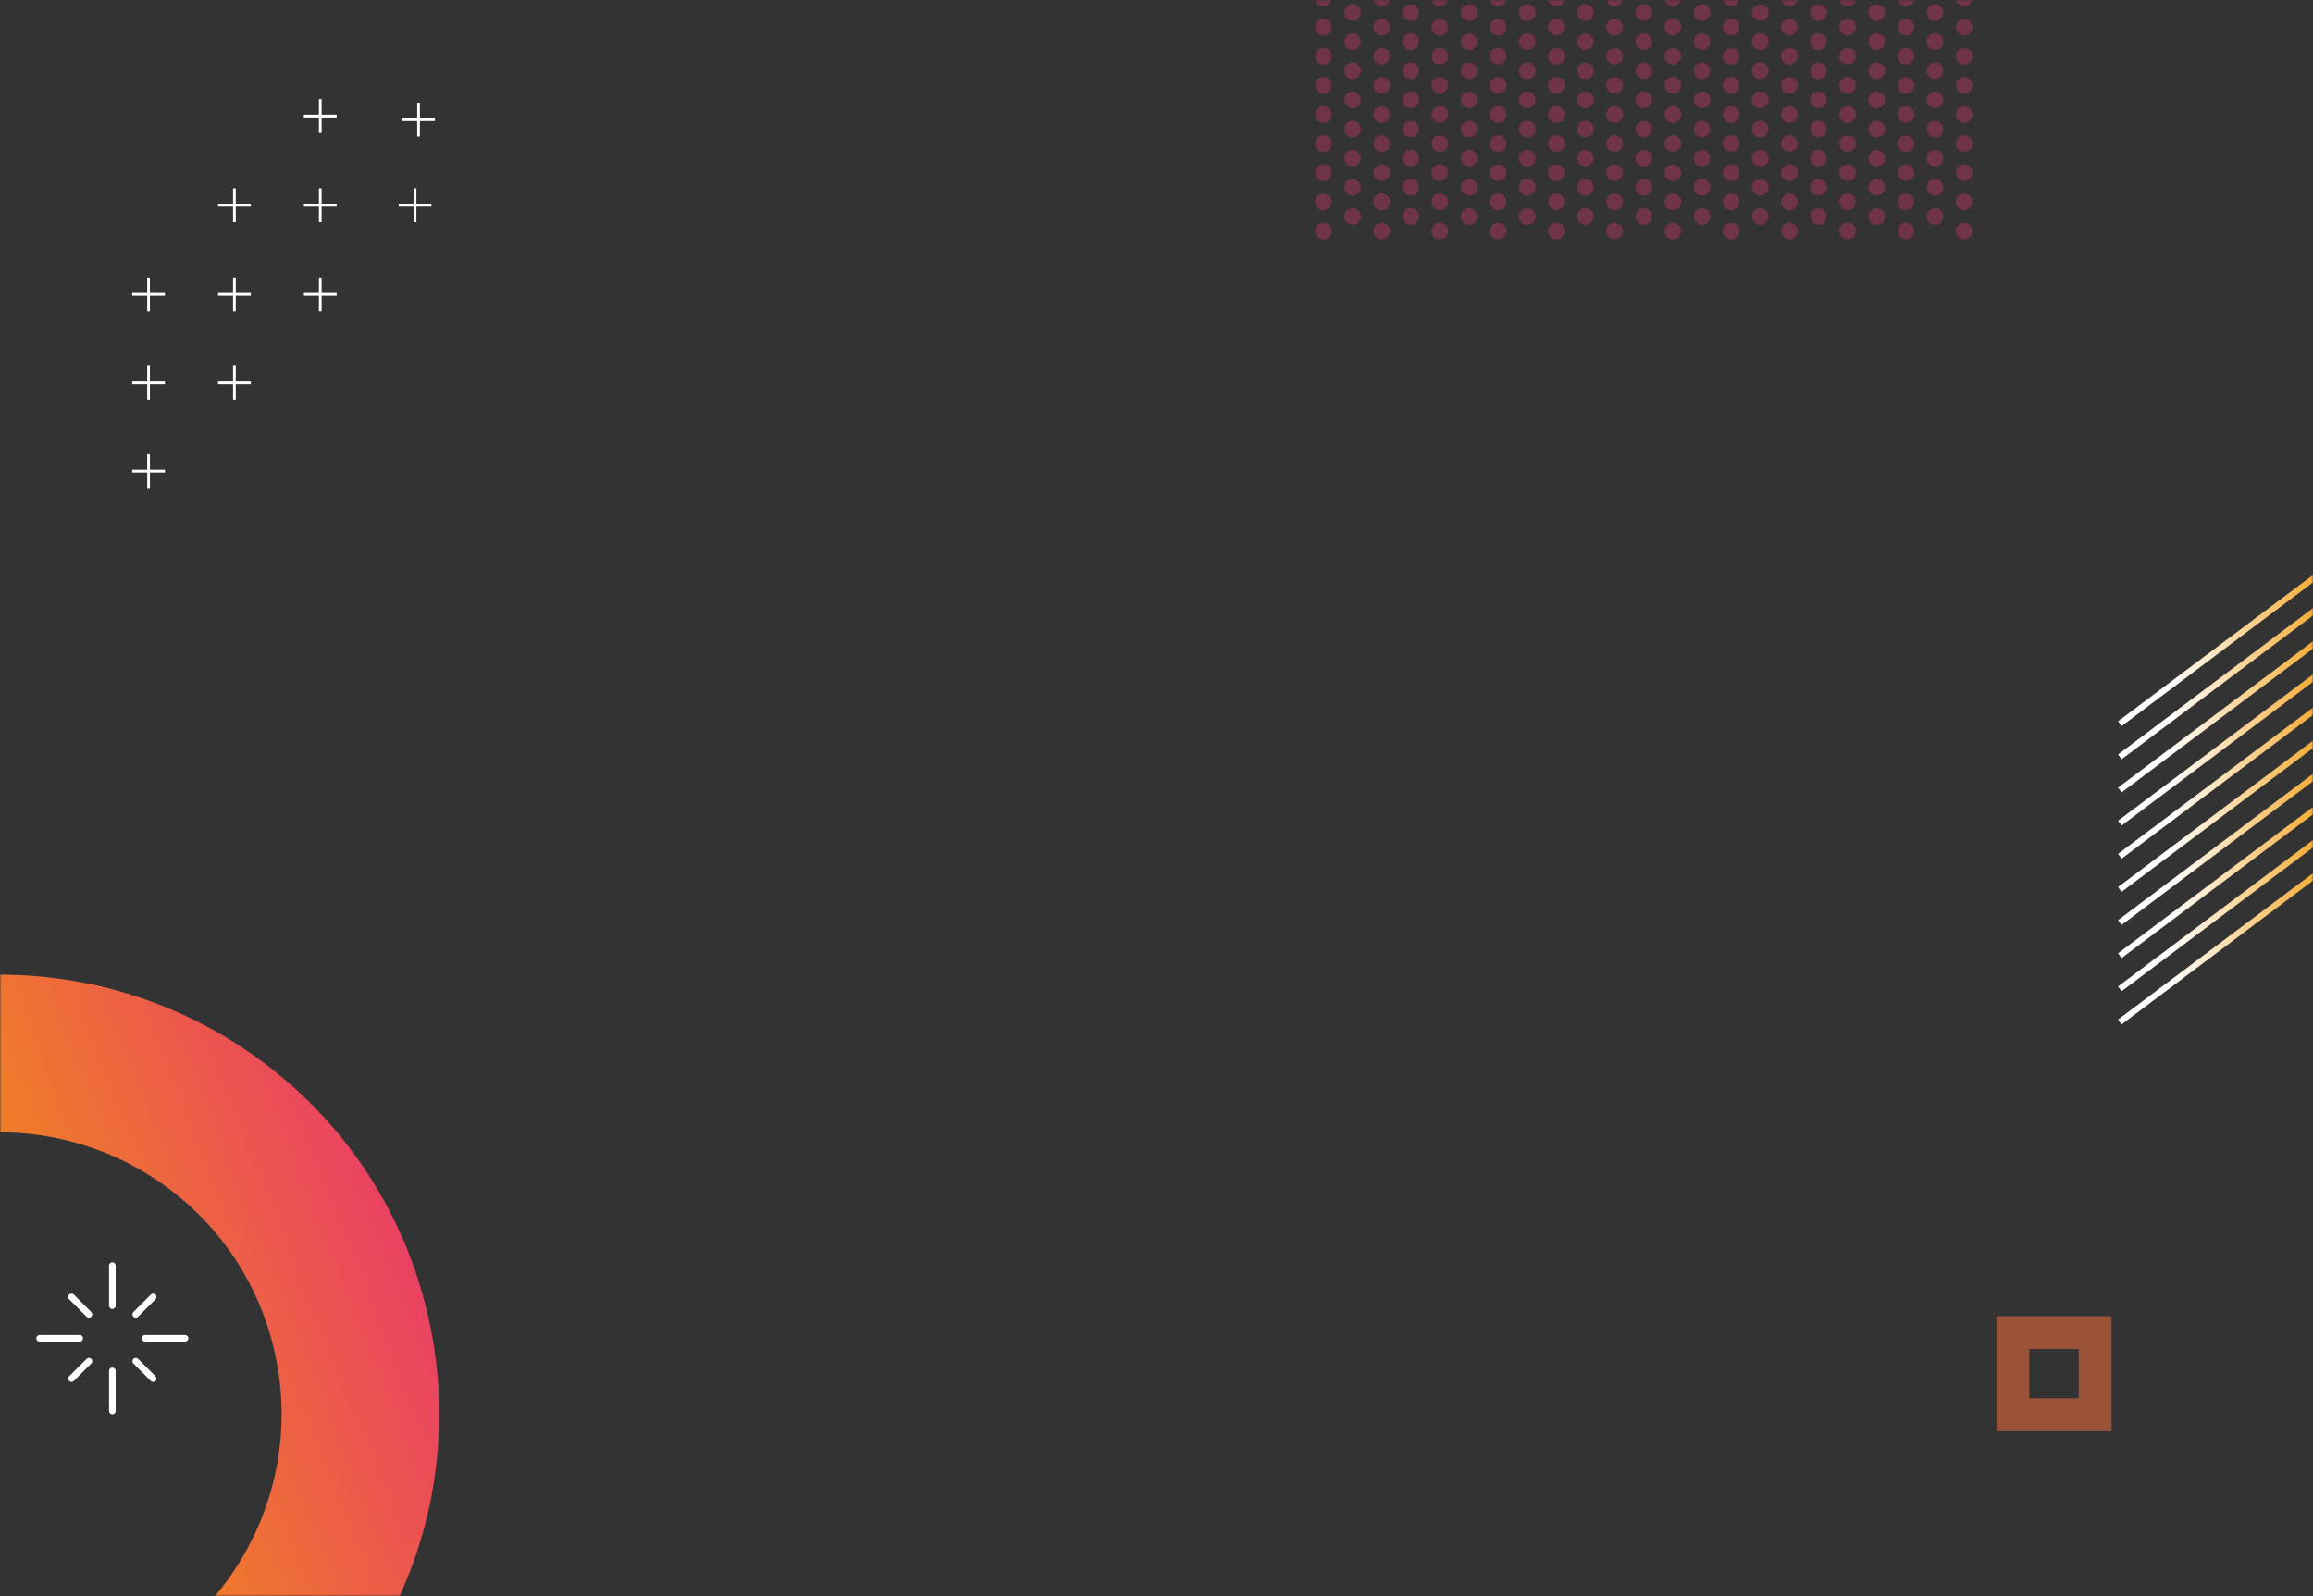 <svg width="700" height="483" viewBox="0 0 700 483" fill="none" xmlns="http://www.w3.org/2000/svg">
<rect x="0" y="0" width="700" height="483" fill="#333333" stroke="none"/>
<mask id="mask0_240_4130" style="mask-type:alpha" maskUnits="userSpaceOnUse" x="0" y="0" width="700" height="484">
<rect y="0" width="700" height="483" fill="#D9D9D9"/>
</mask>
<g mask="url(#mask0_240_4130)">
<path fill-rule="evenodd" clip-rule="evenodd" d="M82.054 404.958C69.371 359.609 22.314 333.14 -23.074 345.877C-68.462 358.614 -94.943 405.72 -82.26 451.069C-69.577 496.418 -22.52 522.887 22.868 510.15C68.256 497.413 94.737 450.307 82.054 404.958ZM127.977 392.071C108.195 321.34 34.816 280.092 -35.92 299.943C-106.657 319.793 -147.964 393.224 -128.183 463.956C-108.401 534.687 -35.022 575.934 35.714 556.084C106.451 536.234 147.758 462.803 127.977 392.071Z" fill="url(#paint0_linear_240_4130)"/>
<path d="M34 414.877V427.001" stroke="white" stroke-width="2" stroke-linecap="round"/>
<path d="M34 383V395.124" stroke="white" stroke-width="2" stroke-linecap="round"/>
<path d="M24.123 405L12 405" stroke="white" stroke-width="2" stroke-linecap="round"/>
<path d="M56 405L43.877 405" stroke="white" stroke-width="2" stroke-linecap="round"/>
<path d="M46.36 392.49L41.09 397.759" stroke="white" stroke-width="2" stroke-linecap="round"/>
<path d="M26.91 411.94L21.64 417.21" stroke="white" stroke-width="2" stroke-linecap="round"/>
<path d="M46.36 417.21L41.09 411.94" stroke="white" stroke-width="2" stroke-linecap="round"/>
<path d="M26.91 397.759L21.64 392.49" stroke="white" stroke-width="2" stroke-linecap="round"/>
<path fill-rule="evenodd" clip-rule="evenodd" d="M642.084 219.739L717.063 163.443L715.98 162L641 218.296L642.084 219.739Z" fill="url(#paint1_linear_240_4130)"/>
<path fill-rule="evenodd" clip-rule="evenodd" d="M642.084 229.772L717.063 173.463L715.979 172.02L641 228.329L642.084 229.772Z" fill="url(#paint2_linear_240_4130)"/>
<path fill-rule="evenodd" clip-rule="evenodd" d="M642.084 239.804L717.063 183.496L715.979 182.053L641 238.361L642.084 239.804Z" fill="url(#paint3_linear_240_4130)"/>
<path fill-rule="evenodd" clip-rule="evenodd" d="M642.083 249.827L717.063 193.531L715.979 192.088L641 248.384L642.083 249.827Z" fill="url(#paint4_linear_240_4130)"/>
<path fill-rule="evenodd" clip-rule="evenodd" d="M642.084 259.86L717.063 203.551L715.979 202.108L641 258.417L642.084 259.86Z" fill="url(#paint5_linear_240_4130)"/>
<path fill-rule="evenodd" clip-rule="evenodd" d="M642.084 269.892L717.063 213.583L715.979 212.14L641 268.449L642.084 269.892Z" fill="url(#paint6_linear_240_4130)"/>
<path fill-rule="evenodd" clip-rule="evenodd" d="M642.083 279.912L717.063 223.616L715.979 222.173L641 278.469L642.083 279.912Z" fill="url(#paint7_linear_240_4130)"/>
<path fill-rule="evenodd" clip-rule="evenodd" d="M642.083 289.935L717.063 233.639L715.979 232.196L641 288.492L642.083 289.935Z" fill="url(#paint8_linear_240_4130)"/>
<path fill-rule="evenodd" clip-rule="evenodd" d="M642.084 299.968L717.063 243.659L715.979 242.216L641 298.525L642.084 299.968Z" fill="url(#paint9_linear_240_4130)"/>
<path fill-rule="evenodd" clip-rule="evenodd" d="M642.084 310L717.063 253.691L715.979 252.249L641 308.557L642.084 310Z" fill="url(#paint10_linear_240_4130)"/>
<path opacity="0.5" fill-rule="evenodd" clip-rule="evenodd" d="M614.157 408.244L629.081 408.244L629.081 423.168L614.157 423.168L614.157 408.244ZM639.03 398.295L639.03 433.117L604.208 433.117L604.208 398.295L639.03 398.295Z" fill="#FF733D"/>
<g opacity="0.33">
<circle r="2.518" transform="matrix(4.37114e-08 -1 -1 -4.37114e-08 471.028 69.898)" fill="#E9376F"/>
<circle r="2.518" transform="matrix(4.37114e-08 -1 -1 -4.37114e-08 471.028 61.084)" fill="#E9376F"/>
<circle r="2.518" transform="matrix(4.37114e-08 -1 -1 -4.37114e-08 471.028 52.27)" fill="#E9376F"/>
<circle r="2.518" transform="matrix(4.37114e-08 -1 -1 -4.37114e-08 471.028 43.456)" fill="#E9376F"/>
<circle r="2.518" transform="matrix(4.37114e-08 -1 -1 -4.37114e-08 471.028 34.643)" fill="#E9376F"/>
<circle r="2.518" transform="matrix(4.37114e-08 -1 -1 -4.37114e-08 471.028 25.829)" fill="#E9376F"/>
<circle r="2.518" transform="matrix(4.37114e-08 -1 -1 -4.37114e-08 471.028 17.015)" fill="#E9376F"/>
<circle r="2.518" transform="matrix(4.37114e-08 -1 -1 -4.37114e-08 471.028 8.201)" fill="#E9376F"/>
<circle r="2.518" transform="matrix(4.37114e-08 -1 -1 -4.37114e-08 471.028 -0.612)" fill="#E9376F"/>
<circle r="2.518" transform="matrix(4.37114e-08 -1 -1 -4.37114e-08 453.402 69.898)" fill="#E9376F"/>
<circle r="2.518" transform="matrix(4.37114e-08 -1 -1 -4.37114e-08 453.402 61.084)" fill="#E9376F"/>
<circle r="2.518" transform="matrix(4.37114e-08 -1 -1 -4.37114e-08 453.402 52.27)" fill="#E9376F"/>
<circle r="2.518" transform="matrix(4.37114e-08 -1 -1 -4.37114e-08 453.402 43.456)" fill="#E9376F"/>
<circle r="2.518" transform="matrix(4.37114e-08 -1 -1 -4.37114e-08 453.402 34.643)" fill="#E9376F"/>
<circle r="2.518" transform="matrix(4.37114e-08 -1 -1 -4.37114e-08 453.402 25.829)" fill="#E9376F"/>
<circle r="2.518" transform="matrix(4.37114e-08 -1 -1 -4.37114e-08 453.402 17.015)" fill="#E9376F"/>
<circle r="2.518" transform="matrix(4.37114e-08 -1 -1 -4.37114e-08 453.402 8.201)" fill="#E9376F"/>
<circle r="2.518" transform="matrix(4.37114e-08 -1 -1 -4.37114e-08 453.402 -0.612)" fill="#E9376F"/>
<circle r="2.518" transform="matrix(4.37114e-08 -1 -1 -4.37114e-08 435.773 69.898)" fill="#E9376F"/>
<circle r="2.518" transform="matrix(4.37114e-08 -1 -1 -4.37114e-08 435.773 61.084)" fill="#E9376F"/>
<circle r="2.518" transform="matrix(4.37114e-08 -1 -1 -4.37114e-08 435.773 52.27)" fill="#E9376F"/>
<circle r="2.518" transform="matrix(4.37114e-08 -1 -1 -4.37114e-08 435.773 43.456)" fill="#E9376F"/>
<circle r="2.518" transform="matrix(4.37114e-08 -1 -1 -4.37114e-08 435.773 34.643)" fill="#E9376F"/>
<circle r="2.518" transform="matrix(4.37114e-08 -1 -1 -4.37114e-08 435.773 25.829)" fill="#E9376F"/>
<circle r="2.518" transform="matrix(4.37114e-08 -1 -1 -4.37114e-08 435.773 17.015)" fill="#E9376F"/>
<circle r="2.518" transform="matrix(4.37114e-08 -1 -1 -4.37114e-08 435.773 8.201)" fill="#E9376F"/>
<circle r="2.518" transform="matrix(4.37114e-08 -1 -1 -4.37114e-08 435.773 -0.612)" fill="#E9376F"/>
<circle r="2.518" transform="matrix(4.37114e-08 -1 -1 -4.37114e-08 418.146 69.898)" fill="#E9376F"/>
<circle r="2.518" transform="matrix(4.37114e-08 -1 -1 -4.37114e-08 418.146 61.084)" fill="#E9376F"/>
<circle r="2.518" transform="matrix(4.37114e-08 -1 -1 -4.37114e-08 418.146 52.27)" fill="#E9376F"/>
<circle r="2.518" transform="matrix(4.37114e-08 -1 -1 -4.37114e-08 418.146 43.456)" fill="#E9376F"/>
<circle r="2.518" transform="matrix(4.37114e-08 -1 -1 -4.37114e-08 418.146 34.643)" fill="#E9376F"/>
<circle r="2.518" transform="matrix(4.37114e-08 -1 -1 -4.37114e-08 418.146 25.829)" fill="#E9376F"/>
<circle r="2.518" transform="matrix(4.37114e-08 -1 -1 -4.37114e-08 418.146 17.015)" fill="#E9376F"/>
<circle r="2.518" transform="matrix(4.37114e-08 -1 -1 -4.37114e-08 418.146 8.201)" fill="#E9376F"/>
<circle r="2.518" transform="matrix(4.37114e-08 -1 -1 -4.37114e-08 418.146 -0.612)" fill="#E9376F"/>
<circle r="2.518" transform="matrix(4.37114e-08 -1 -1 -4.37114e-08 400.518 69.898)" fill="#E9376F"/>
<circle r="2.518" transform="matrix(4.37114e-08 -1 -1 -4.37114e-08 400.518 61.084)" fill="#E9376F"/>
<circle r="2.518" transform="matrix(4.37114e-08 -1 -1 -4.37114e-08 400.518 52.27)" fill="#E9376F"/>
<circle r="2.518" transform="matrix(4.37114e-08 -1 -1 -4.37114e-08 400.518 43.456)" fill="#E9376F"/>
<circle r="2.518" transform="matrix(4.37114e-08 -1 -1 -4.37114e-08 400.518 34.643)" fill="#E9376F"/>
<circle r="2.518" transform="matrix(4.37114e-08 -1 -1 -4.37114e-08 400.518 25.829)" fill="#E9376F"/>
<circle r="2.518" transform="matrix(4.37114e-08 -1 -1 -4.37114e-08 400.518 17.015)" fill="#E9376F"/>
<circle r="2.518" transform="matrix(4.37114e-08 -1 -1 -4.37114e-08 400.518 8.201)" fill="#E9376F"/>
<circle r="2.518" transform="matrix(4.37114e-08 -1 -1 -4.37114e-08 400.518 -0.612)" fill="#E9376F"/>
<circle r="2.518" transform="matrix(4.37114e-08 -1 -1 -4.37114e-08 444.588 65.491)" fill="#E9376F"/>
<circle r="2.518" transform="matrix(4.37114e-08 -1 -1 -4.37114e-08 444.588 56.678)" fill="#E9376F"/>
<circle r="2.518" transform="matrix(4.37114e-08 -1 -1 -4.37114e-08 444.588 47.863)" fill="#E9376F"/>
<circle r="2.518" transform="matrix(4.37114e-08 -1 -1 -4.37114e-08 444.588 39.05)" fill="#E9376F"/>
<circle r="2.518" transform="matrix(4.37114e-08 -1 -1 -4.37114e-08 444.588 30.236)" fill="#E9376F"/>
<circle r="2.518" transform="matrix(4.37114e-08 -1 -1 -4.37114e-08 444.588 21.422)" fill="#E9376F"/>
<circle r="2.518" transform="matrix(4.37114e-08 -1 -1 -4.37114e-08 444.588 12.609)" fill="#E9376F"/>
<circle r="2.518" transform="matrix(4.37114e-08 -1 -1 -4.37114e-08 444.588 3.795)" fill="#E9376F"/>
<circle r="2.518" transform="matrix(4.37114e-08 -1 -1 -4.37114e-08 462.215 65.491)" fill="#E9376F"/>
<circle r="2.518" transform="matrix(4.37114e-08 -1 -1 -4.37114e-08 462.215 56.678)" fill="#E9376F"/>
<circle r="2.518" transform="matrix(4.37114e-08 -1 -1 -4.37114e-08 462.215 47.863)" fill="#E9376F"/>
<circle r="2.518" transform="matrix(4.37114e-08 -1 -1 -4.37114e-08 462.215 39.05)" fill="#E9376F"/>
<circle r="2.518" transform="matrix(4.37114e-08 -1 -1 -4.37114e-08 462.215 30.236)" fill="#E9376F"/>
<circle r="2.518" transform="matrix(4.37114e-08 -1 -1 -4.37114e-08 462.215 21.422)" fill="#E9376F"/>
<circle r="2.518" transform="matrix(4.37114e-08 -1 -1 -4.37114e-08 462.215 12.609)" fill="#E9376F"/>
<circle r="2.518" transform="matrix(4.37114e-08 -1 -1 -4.37114e-08 462.215 3.795)" fill="#E9376F"/>
<circle r="2.518" transform="matrix(4.37114e-08 -1 -1 -4.37114e-08 426.96 65.491)" fill="#E9376F"/>
<circle r="2.518" transform="matrix(4.37114e-08 -1 -1 -4.37114e-08 426.96 56.678)" fill="#E9376F"/>
<circle r="2.518" transform="matrix(4.37114e-08 -1 -1 -4.37114e-08 426.96 47.863)" fill="#E9376F"/>
<circle r="2.518" transform="matrix(4.37114e-08 -1 -1 -4.37114e-08 426.96 39.05)" fill="#E9376F"/>
<circle r="2.518" transform="matrix(4.37114e-08 -1 -1 -4.37114e-08 426.96 30.236)" fill="#E9376F"/>
<circle r="2.518" transform="matrix(4.37114e-08 -1 -1 -4.37114e-08 426.96 21.422)" fill="#E9376F"/>
<circle r="2.518" transform="matrix(4.37114e-08 -1 -1 -4.37114e-08 426.96 12.609)" fill="#E9376F"/>
<circle r="2.518" transform="matrix(4.37114e-08 -1 -1 -4.37114e-08 426.96 3.795)" fill="#E9376F"/>
<circle r="2.518" transform="matrix(4.37114e-08 -1 -1 -4.37114e-08 409.333 65.491)" fill="#E9376F"/>
<circle r="2.518" transform="matrix(4.37114e-08 -1 -1 -4.37114e-08 409.333 56.678)" fill="#E9376F"/>
<circle r="2.518" transform="matrix(4.37114e-08 -1 -1 -4.37114e-08 409.333 47.863)" fill="#E9376F"/>
<circle r="2.518" transform="matrix(4.37114e-08 -1 -1 -4.37114e-08 409.333 39.05)" fill="#E9376F"/>
<circle r="2.518" transform="matrix(4.37114e-08 -1 -1 -4.37114e-08 409.333 30.236)" fill="#E9376F"/>
<circle r="2.518" transform="matrix(4.37114e-08 -1 -1 -4.37114e-08 409.333 21.422)" fill="#E9376F"/>
<circle r="2.518" transform="matrix(4.37114e-08 -1 -1 -4.37114e-08 409.333 12.609)" fill="#E9376F"/>
<circle r="2.518" transform="matrix(4.37114e-08 -1 -1 -4.37114e-08 409.333 3.795)" fill="#E9376F"/>
<circle r="2.518" transform="matrix(4.37114e-08 -1 -1 -4.37114e-08 559.167 69.898)" fill="#E9376F"/>
<circle r="2.518" transform="matrix(4.37114e-08 -1 -1 -4.37114e-08 559.167 61.084)" fill="#E9376F"/>
<circle r="2.518" transform="matrix(4.37114e-08 -1 -1 -4.37114e-08 559.167 52.27)" fill="#E9376F"/>
<circle r="2.518" transform="matrix(4.37114e-08 -1 -1 -4.37114e-08 559.167 43.456)" fill="#E9376F"/>
<circle r="2.518" transform="matrix(4.37114e-08 -1 -1 -4.37114e-08 559.167 34.643)" fill="#E9376F"/>
<circle r="2.518" transform="matrix(4.37114e-08 -1 -1 -4.37114e-08 559.167 25.829)" fill="#E9376F"/>
<circle r="2.518" transform="matrix(4.37114e-08 -1 -1 -4.37114e-08 559.167 17.015)" fill="#E9376F"/>
<circle r="2.518" transform="matrix(4.37114e-08 -1 -1 -4.37114e-08 559.167 8.201)" fill="#E9376F"/>
<circle r="2.518" transform="matrix(4.37114e-08 -1 -1 -4.37114e-08 559.167 -0.612)" fill="#E9376F"/>
<circle r="2.518" transform="matrix(4.37114e-08 -1 -1 -4.37114e-08 541.539 69.898)" fill="#E9376F"/>
<circle r="2.518" transform="matrix(4.37114e-08 -1 -1 -4.37114e-08 541.539 61.084)" fill="#E9376F"/>
<circle r="2.518" transform="matrix(4.37114e-08 -1 -1 -4.37114e-08 541.539 52.27)" fill="#E9376F"/>
<circle r="2.518" transform="matrix(4.37114e-08 -1 -1 -4.37114e-08 541.539 43.456)" fill="#E9376F"/>
<circle r="2.518" transform="matrix(4.37114e-08 -1 -1 -4.37114e-08 541.539 34.643)" fill="#E9376F"/>
<circle r="2.518" transform="matrix(4.37114e-08 -1 -1 -4.37114e-08 541.539 25.829)" fill="#E9376F"/>
<circle r="2.518" transform="matrix(4.37114e-08 -1 -1 -4.37114e-08 541.539 17.015)" fill="#E9376F"/>
<circle r="2.518" transform="matrix(4.37114e-08 -1 -1 -4.37114e-08 541.539 8.201)" fill="#E9376F"/>
<circle r="2.518" transform="matrix(4.37114e-08 -1 -1 -4.37114e-08 541.539 -0.612)" fill="#E9376F"/>
<circle r="2.518" transform="matrix(4.37114e-08 -1 -1 -4.37114e-08 523.912 69.898)" fill="#E9376F"/>
<circle r="2.518" transform="matrix(4.37114e-08 -1 -1 -4.37114e-08 523.912 61.084)" fill="#E9376F"/>
<circle r="2.518" transform="matrix(4.37114e-08 -1 -1 -4.37114e-08 523.912 52.27)" fill="#E9376F"/>
<circle r="2.518" transform="matrix(4.37114e-08 -1 -1 -4.37114e-08 523.912 43.456)" fill="#E9376F"/>
<circle r="2.518" transform="matrix(4.37114e-08 -1 -1 -4.37114e-08 523.912 34.643)" fill="#E9376F"/>
<circle r="2.518" transform="matrix(4.37114e-08 -1 -1 -4.37114e-08 523.912 25.829)" fill="#E9376F"/>
<circle r="2.518" transform="matrix(4.37114e-08 -1 -1 -4.37114e-08 523.912 17.015)" fill="#E9376F"/>
<circle r="2.518" transform="matrix(4.37114e-08 -1 -1 -4.37114e-08 523.912 8.201)" fill="#E9376F"/>
<circle r="2.518" transform="matrix(4.37114e-08 -1 -1 -4.37114e-08 523.912 -0.612)" fill="#E9376F"/>
<circle r="2.518" transform="matrix(4.37114e-08 -1 -1 -4.37114e-08 506.284 69.898)" fill="#E9376F"/>
<circle r="2.518" transform="matrix(4.37114e-08 -1 -1 -4.37114e-08 594.422 69.898)" fill="#E9376F"/>
<circle r="2.518" transform="matrix(4.37114e-08 -1 -1 -4.37114e-08 506.284 61.084)" fill="#E9376F"/>
<circle r="2.518" transform="matrix(4.37114e-08 -1 -1 -4.37114e-08 594.422 61.084)" fill="#E9376F"/>
<circle r="2.518" transform="matrix(4.37114e-08 -1 -1 -4.37114e-08 506.284 52.27)" fill="#E9376F"/>
<circle r="2.518" transform="matrix(4.37114e-08 -1 -1 -4.37114e-08 594.422 52.27)" fill="#E9376F"/>
<circle r="2.518" transform="matrix(4.37114e-08 -1 -1 -4.37114e-08 506.284 43.456)" fill="#E9376F"/>
<circle r="2.518" transform="matrix(4.37114e-08 -1 -1 -4.37114e-08 594.422 43.456)" fill="#E9376F"/>
<circle r="2.518" transform="matrix(4.37114e-08 -1 -1 -4.37114e-08 506.284 34.643)" fill="#E9376F"/>
<circle r="2.518" transform="matrix(4.37114e-08 -1 -1 -4.37114e-08 594.422 34.643)" fill="#E9376F"/>
<circle r="2.518" transform="matrix(4.37114e-08 -1 -1 -4.37114e-08 506.284 25.829)" fill="#E9376F"/>
<circle r="2.518" transform="matrix(4.37114e-08 -1 -1 -4.37114e-08 594.422 25.829)" fill="#E9376F"/>
<circle r="2.518" transform="matrix(4.37114e-08 -1 -1 -4.37114e-08 506.284 17.015)" fill="#E9376F"/>
<circle r="2.518" transform="matrix(4.37114e-08 -1 -1 -4.37114e-08 594.422 17.015)" fill="#E9376F"/>
<circle r="2.518" transform="matrix(4.37114e-08 -1 -1 -4.37114e-08 506.284 8.201)" fill="#E9376F"/>
<circle r="2.518" transform="matrix(4.37114e-08 -1 -1 -4.37114e-08 594.422 8.201)" fill="#E9376F"/>
<circle r="2.518" transform="matrix(4.37114e-08 -1 -1 -4.37114e-08 506.284 -0.612)" fill="#E9376F"/>
<circle r="2.518" transform="matrix(4.37114e-08 -1 -1 -4.37114e-08 594.422 -0.612)" fill="#E9376F"/>
<circle r="2.518" transform="matrix(4.37114e-08 -1 -1 -4.37114e-08 488.657 69.898)" fill="#E9376F"/>
<circle r="2.518" transform="matrix(4.37114e-08 -1 -1 -4.37114e-08 576.794 69.898)" fill="#E9376F"/>
<circle r="2.518" transform="matrix(4.37114e-08 -1 -1 -4.37114e-08 488.657 61.084)" fill="#E9376F"/>
<circle r="2.518" transform="matrix(4.37114e-08 -1 -1 -4.37114e-08 576.794 61.084)" fill="#E9376F"/>
<circle r="2.518" transform="matrix(4.37114e-08 -1 -1 -4.37114e-08 488.657 52.27)" fill="#E9376F"/>
<circle r="2.518" transform="matrix(4.37114e-08 -1 -1 -4.37114e-08 576.794 52.27)" fill="#E9376F"/>
<circle r="2.518" transform="matrix(4.37114e-08 -1 -1 -4.37114e-08 488.657 43.456)" fill="#E9376F"/>
<circle r="2.518" transform="matrix(4.37114e-08 -1 -1 -4.37114e-08 576.794 43.456)" fill="#E9376F"/>
<circle r="2.518" transform="matrix(4.37114e-08 -1 -1 -4.37114e-08 488.657 34.643)" fill="#E9376F"/>
<circle r="2.518" transform="matrix(4.37114e-08 -1 -1 -4.37114e-08 576.794 34.643)" fill="#E9376F"/>
<circle r="2.518" transform="matrix(4.37114e-08 -1 -1 -4.37114e-08 488.657 25.829)" fill="#E9376F"/>
<circle r="2.518" transform="matrix(4.37114e-08 -1 -1 -4.37114e-08 576.794 25.829)" fill="#E9376F"/>
<circle r="2.518" transform="matrix(4.37114e-08 -1 -1 -4.37114e-08 488.657 17.015)" fill="#E9376F"/>
<circle r="2.518" transform="matrix(4.37114e-08 -1 -1 -4.37114e-08 576.794 17.015)" fill="#E9376F"/>
<circle r="2.518" transform="matrix(4.37114e-08 -1 -1 -4.37114e-08 488.657 8.201)" fill="#E9376F"/>
<circle r="2.518" transform="matrix(4.37114e-08 -1 -1 -4.37114e-08 576.794 8.201)" fill="#E9376F"/>
<circle r="2.518" transform="matrix(4.37114e-08 -1 -1 -4.37114e-08 488.657 -0.612)" fill="#E9376F"/>
<circle r="2.518" transform="matrix(4.37114e-08 -1 -1 -4.37114e-08 576.794 -0.612)" fill="#E9376F"/>
<circle r="2.518" transform="matrix(4.37114e-08 -1 -1 -4.37114e-08 532.725 65.491)" fill="#E9376F"/>
<circle r="2.518" transform="matrix(4.37114e-08 -1 -1 -4.37114e-08 532.725 56.678)" fill="#E9376F"/>
<circle r="2.518" transform="matrix(4.37114e-08 -1 -1 -4.37114e-08 532.725 47.863)" fill="#E9376F"/>
<circle r="2.518" transform="matrix(4.37114e-08 -1 -1 -4.37114e-08 532.725 39.05)" fill="#E9376F"/>
<circle r="2.518" transform="matrix(4.37114e-08 -1 -1 -4.37114e-08 532.725 30.236)" fill="#E9376F"/>
<circle r="2.518" transform="matrix(4.37114e-08 -1 -1 -4.37114e-08 532.725 21.422)" fill="#E9376F"/>
<circle r="2.518" transform="matrix(4.37114e-08 -1 -1 -4.37114e-08 532.725 12.609)" fill="#E9376F"/>
<circle r="2.518" transform="matrix(4.37114e-08 -1 -1 -4.37114e-08 532.725 3.795)" fill="#E9376F"/>
<circle r="2.518" transform="matrix(4.37114e-08 -1 -1 -4.37114e-08 550.353 65.491)" fill="#E9376F"/>
<circle r="2.518" transform="matrix(4.37114e-08 -1 -1 -4.37114e-08 550.353 56.678)" fill="#E9376F"/>
<circle r="2.518" transform="matrix(4.37114e-08 -1 -1 -4.37114e-08 550.353 47.863)" fill="#E9376F"/>
<circle r="2.518" transform="matrix(4.37114e-08 -1 -1 -4.37114e-08 550.353 39.05)" fill="#E9376F"/>
<circle r="2.518" transform="matrix(4.37114e-08 -1 -1 -4.37114e-08 550.353 30.236)" fill="#E9376F"/>
<circle r="2.518" transform="matrix(4.37114e-08 -1 -1 -4.37114e-08 550.353 21.422)" fill="#E9376F"/>
<circle r="2.518" transform="matrix(4.37114e-08 -1 -1 -4.37114e-08 550.353 12.609)" fill="#E9376F"/>
<circle r="2.518" transform="matrix(4.37114e-08 -1 -1 -4.37114e-08 550.353 3.795)" fill="#E9376F"/>
<circle r="2.518" transform="matrix(4.37114e-08 -1 -1 -4.37114e-08 515.098 65.491)" fill="#E9376F"/>
<circle r="2.518" transform="matrix(4.37114e-08 -1 -1 -4.37114e-08 515.098 56.678)" fill="#E9376F"/>
<circle r="2.518" transform="matrix(4.37114e-08 -1 -1 -4.37114e-08 515.098 47.863)" fill="#E9376F"/>
<circle r="2.518" transform="matrix(4.37114e-08 -1 -1 -4.37114e-08 515.098 39.05)" fill="#E9376F"/>
<circle r="2.518" transform="matrix(4.37114e-08 -1 -1 -4.37114e-08 515.098 30.236)" fill="#E9376F"/>
<circle r="2.518" transform="matrix(4.37114e-08 -1 -1 -4.37114e-08 515.098 21.422)" fill="#E9376F"/>
<circle r="2.518" transform="matrix(4.37114e-08 -1 -1 -4.37114e-08 515.098 12.609)" fill="#E9376F"/>
<circle r="2.518" transform="matrix(4.37114e-08 -1 -1 -4.37114e-08 515.098 3.795)" fill="#E9376F"/>
<circle r="2.518" transform="matrix(4.37114e-08 -1 -1 -4.37114e-08 497.47 65.491)" fill="#E9376F"/>
<circle r="2.518" transform="matrix(4.37114e-08 -1 -1 -4.37114e-08 585.609 65.491)" fill="#E9376F"/>
<circle r="2.518" transform="matrix(4.37114e-08 -1 -1 -4.37114e-08 497.47 56.678)" fill="#E9376F"/>
<circle r="2.518" transform="matrix(4.37114e-08 -1 -1 -4.37114e-08 585.609 56.678)" fill="#E9376F"/>
<circle r="2.518" transform="matrix(4.37114e-08 -1 -1 -4.37114e-08 497.47 47.863)" fill="#E9376F"/>
<circle r="2.518" transform="matrix(4.37114e-08 -1 -1 -4.37114e-08 585.609 47.863)" fill="#E9376F"/>
<circle r="2.518" transform="matrix(4.37114e-08 -1 -1 -4.37114e-08 497.47 39.05)" fill="#E9376F"/>
<circle r="2.518" transform="matrix(4.37114e-08 -1 -1 -4.37114e-08 585.609 39.05)" fill="#E9376F"/>
<circle r="2.518" transform="matrix(4.37114e-08 -1 -1 -4.37114e-08 497.47 30.236)" fill="#E9376F"/>
<circle r="2.518" transform="matrix(4.37114e-08 -1 -1 -4.37114e-08 585.608 30.236)" fill="#E9376F"/>
<circle r="2.518" transform="matrix(4.37114e-08 -1 -1 -4.37114e-08 497.47 21.422)" fill="#E9376F"/>
<circle r="2.518" transform="matrix(4.37114e-08 -1 -1 -4.37114e-08 585.608 21.422)" fill="#E9376F"/>
<circle r="2.518" transform="matrix(4.37114e-08 -1 -1 -4.37114e-08 497.47 12.609)" fill="#E9376F"/>
<circle r="2.518" transform="matrix(4.37114e-08 -1 -1 -4.37114e-08 585.608 12.609)" fill="#E9376F"/>
<circle r="2.518" transform="matrix(4.37114e-08 -1 -1 -4.37114e-08 497.47 3.795)" fill="#E9376F"/>
<circle r="2.518" transform="matrix(4.37114e-08 -1 -1 -4.37114e-08 585.608 3.795)" fill="#E9376F"/>
<circle r="2.518" transform="matrix(4.37114e-08 -1 -1 -4.37114e-08 479.843 65.491)" fill="#E9376F"/>
<circle r="2.518" transform="matrix(4.37114e-08 -1 -1 -4.37114e-08 567.98 65.491)" fill="#E9376F"/>
<circle r="2.518" transform="matrix(4.37114e-08 -1 -1 -4.37114e-08 479.843 56.678)" fill="#E9376F"/>
<circle r="2.518" transform="matrix(4.37114e-08 -1 -1 -4.37114e-08 567.98 56.678)" fill="#E9376F"/>
<circle r="2.518" transform="matrix(4.37114e-08 -1 -1 -4.37114e-08 479.843 47.863)" fill="#E9376F"/>
<circle r="2.518" transform="matrix(4.37114e-08 -1 -1 -4.37114e-08 567.98 47.863)" fill="#E9376F"/>
<circle r="2.518" transform="matrix(4.37114e-08 -1 -1 -4.37114e-08 479.843 39.05)" fill="#E9376F"/>
<circle r="2.518" transform="matrix(4.37114e-08 -1 -1 -4.37114e-08 567.98 39.05)" fill="#E9376F"/>
<circle r="2.518" transform="matrix(4.37114e-08 -1 -1 -4.37114e-08 479.843 30.236)" fill="#E9376F"/>
<circle r="2.518" transform="matrix(4.37114e-08 -1 -1 -4.37114e-08 567.98 30.236)" fill="#E9376F"/>
<circle r="2.518" transform="matrix(4.37114e-08 -1 -1 -4.37114e-08 479.843 21.422)" fill="#E9376F"/>
<circle r="2.518" transform="matrix(4.37114e-08 -1 -1 -4.37114e-08 567.98 21.422)" fill="#E9376F"/>
<circle r="2.518" transform="matrix(4.37114e-08 -1 -1 -4.37114e-08 479.843 12.609)" fill="#E9376F"/>
<circle r="2.518" transform="matrix(4.37114e-08 -1 -1 -4.37114e-08 567.98 12.609)" fill="#E9376F"/>
<circle r="2.518" transform="matrix(4.37114e-08 -1 -1 -4.37114e-08 479.843 3.795)" fill="#E9376F"/>
<circle r="2.518" transform="matrix(4.37114e-08 -1 -1 -4.37114e-08 567.98 3.795)" fill="#E9376F"/>
</g>
<path fill-rule="evenodd" clip-rule="evenodd" d="M101.885 89.487L97.336 89.487L97.336 94.172L96.515 94.172L96.515 89.487L91.965 89.487L91.965 88.642L96.515 88.642L96.515 83.958L97.336 83.958L97.336 88.642L101.885 88.642L101.885 89.487Z" fill="white"/>
<path fill-rule="evenodd" clip-rule="evenodd" d="M75.903 89.487L71.353 89.487L71.353 94.172L70.532 94.172L70.532 89.487L65.982 89.487L65.982 88.642L70.532 88.642L70.532 83.958L71.353 83.958L71.353 88.642L75.903 88.642L75.903 89.487Z" fill="white"/>
<path fill-rule="evenodd" clip-rule="evenodd" d="M75.903 62.509L71.353 62.509L71.353 67.193L70.532 67.193L70.532 62.509L65.982 62.509L65.982 61.663L70.532 61.663L70.532 56.979L71.353 56.979L71.353 61.663L75.903 61.663L75.903 62.509Z" fill="white"/>
<path fill-rule="evenodd" clip-rule="evenodd" d="M101.885 62.509L97.336 62.509L97.336 67.193L96.515 67.193L96.515 62.509L91.965 62.509L91.965 61.663L96.515 61.663L96.515 56.979L97.336 56.979L97.336 61.663L101.885 61.663L101.885 62.509Z" fill="white"/>
<path fill-rule="evenodd" clip-rule="evenodd" d="M131.628 36.622L127.079 36.622L127.079 41.306L126.258 41.306L126.258 36.622L121.708 36.622L121.708 35.776L126.258 35.776L126.258 31.092L127.079 31.092L127.079 35.776L131.628 35.776L131.628 36.622Z" fill="white"/>
<path fill-rule="evenodd" clip-rule="evenodd" d="M130.568 62.509L126.018 62.509L126.018 67.193L125.197 67.193L125.197 62.509L120.647 62.509L120.647 61.663L125.197 61.663L125.197 56.979L126.018 56.979L126.018 61.663L130.568 61.663L130.568 62.509Z" fill="white"/>
<path fill-rule="evenodd" clip-rule="evenodd" d="M101.885 35.53L97.336 35.53L97.336 40.214L96.515 40.214L96.515 35.53L91.965 35.53L91.965 34.684L96.515 34.684L96.515 30L97.336 30L97.336 34.684L101.885 34.684L101.885 35.53Z" fill="white"/>
<path fill-rule="evenodd" clip-rule="evenodd" d="M75.903 116.238L71.353 116.238L71.353 120.922L70.532 120.922L70.532 116.238L65.982 116.238L65.982 115.392L70.532 115.392L70.532 110.708L71.353 110.708L71.353 115.392L75.903 115.392L75.903 116.238Z" fill="white"/>
<path fill-rule="evenodd" clip-rule="evenodd" d="M49.921 116.238L45.371 116.238L45.371 120.922L44.55 120.922L44.55 116.238L40 116.238L40 115.392L44.55 115.392L44.55 110.708L45.371 110.708L45.371 115.392L49.921 115.392L49.921 116.238Z" fill="white"/>
<path fill-rule="evenodd" clip-rule="evenodd" d="M49.921 142.989L45.371 142.989L45.371 147.673L44.55 147.673L44.55 142.989L40 142.989L40 142.144L44.55 142.144L44.55 137.459L45.371 137.459L45.371 142.144L49.921 142.144L49.921 142.989Z" fill="white"/>
<path fill-rule="evenodd" clip-rule="evenodd" d="M49.921 89.487L45.371 89.487L45.371 94.172L44.55 94.172L44.55 89.487L40 89.487L40 88.642L44.55 88.642L44.55 83.958L45.371 83.958L45.371 88.642L49.921 88.642L49.921 89.487Z" fill="white"/>
</g>
<defs>
<linearGradient id="paint0_linear_240_4130" x1="151.561" y1="396.004" x2="-4.661" y2="458.062" gradientUnits="userSpaceOnUse">
<stop stop-color="#E9366E"/>
<stop offset="1" stop-color="#F29A0B"/>
</linearGradient>
<linearGradient id="paint1_linear_240_4130" x1="663.629" y1="217.257" x2="717.589" y2="178.106" gradientUnits="userSpaceOnUse">
<stop stop-color="white"/>
<stop offset="1" stop-color="#F29A0B"/>
</linearGradient>
<linearGradient id="paint2_linear_240_4130" x1="663.629" y1="227.29" x2="717.598" y2="188.141" gradientUnits="userSpaceOnUse">
<stop stop-color="white"/>
<stop offset="1" stop-color="#F29A0B"/>
</linearGradient>
<linearGradient id="paint3_linear_240_4130" x1="663.629" y1="237.322" x2="717.598" y2="198.173" gradientUnits="userSpaceOnUse">
<stop stop-color="white"/>
<stop offset="1" stop-color="#F29A0B"/>
</linearGradient>
<linearGradient id="paint4_linear_240_4130" x1="663.629" y1="247.345" x2="717.589" y2="208.194" gradientUnits="userSpaceOnUse">
<stop stop-color="white"/>
<stop offset="1" stop-color="#F29A0B"/>
</linearGradient>
<linearGradient id="paint5_linear_240_4130" x1="663.629" y1="257.378" x2="717.598" y2="218.229" gradientUnits="userSpaceOnUse">
<stop stop-color="white"/>
<stop offset="1" stop-color="#F29A0B"/>
</linearGradient>
<linearGradient id="paint6_linear_240_4130" x1="663.629" y1="267.41" x2="717.598" y2="228.261" gradientUnits="userSpaceOnUse">
<stop stop-color="white"/>
<stop offset="1" stop-color="#F29A0B"/>
</linearGradient>
<linearGradient id="paint7_linear_240_4130" x1="663.629" y1="277.431" x2="717.589" y2="238.279" gradientUnits="userSpaceOnUse">
<stop stop-color="white"/>
<stop offset="1" stop-color="#F29A0B"/>
</linearGradient>
<linearGradient id="paint8_linear_240_4130" x1="663.629" y1="287.453" x2="717.589" y2="248.302" gradientUnits="userSpaceOnUse">
<stop stop-color="white"/>
<stop offset="1" stop-color="#F29A0B"/>
</linearGradient>
<linearGradient id="paint9_linear_240_4130" x1="663.629" y1="297.486" x2="717.598" y2="258.337" gradientUnits="userSpaceOnUse">
<stop stop-color="white"/>
<stop offset="1" stop-color="#F29A0B"/>
</linearGradient>
<linearGradient id="paint10_linear_240_4130" x1="663.629" y1="307.518" x2="717.598" y2="268.369" gradientUnits="userSpaceOnUse">
<stop stop-color="white"/>
<stop offset="1" stop-color="#F29A0B"/>
</linearGradient>
</defs>
</svg>
